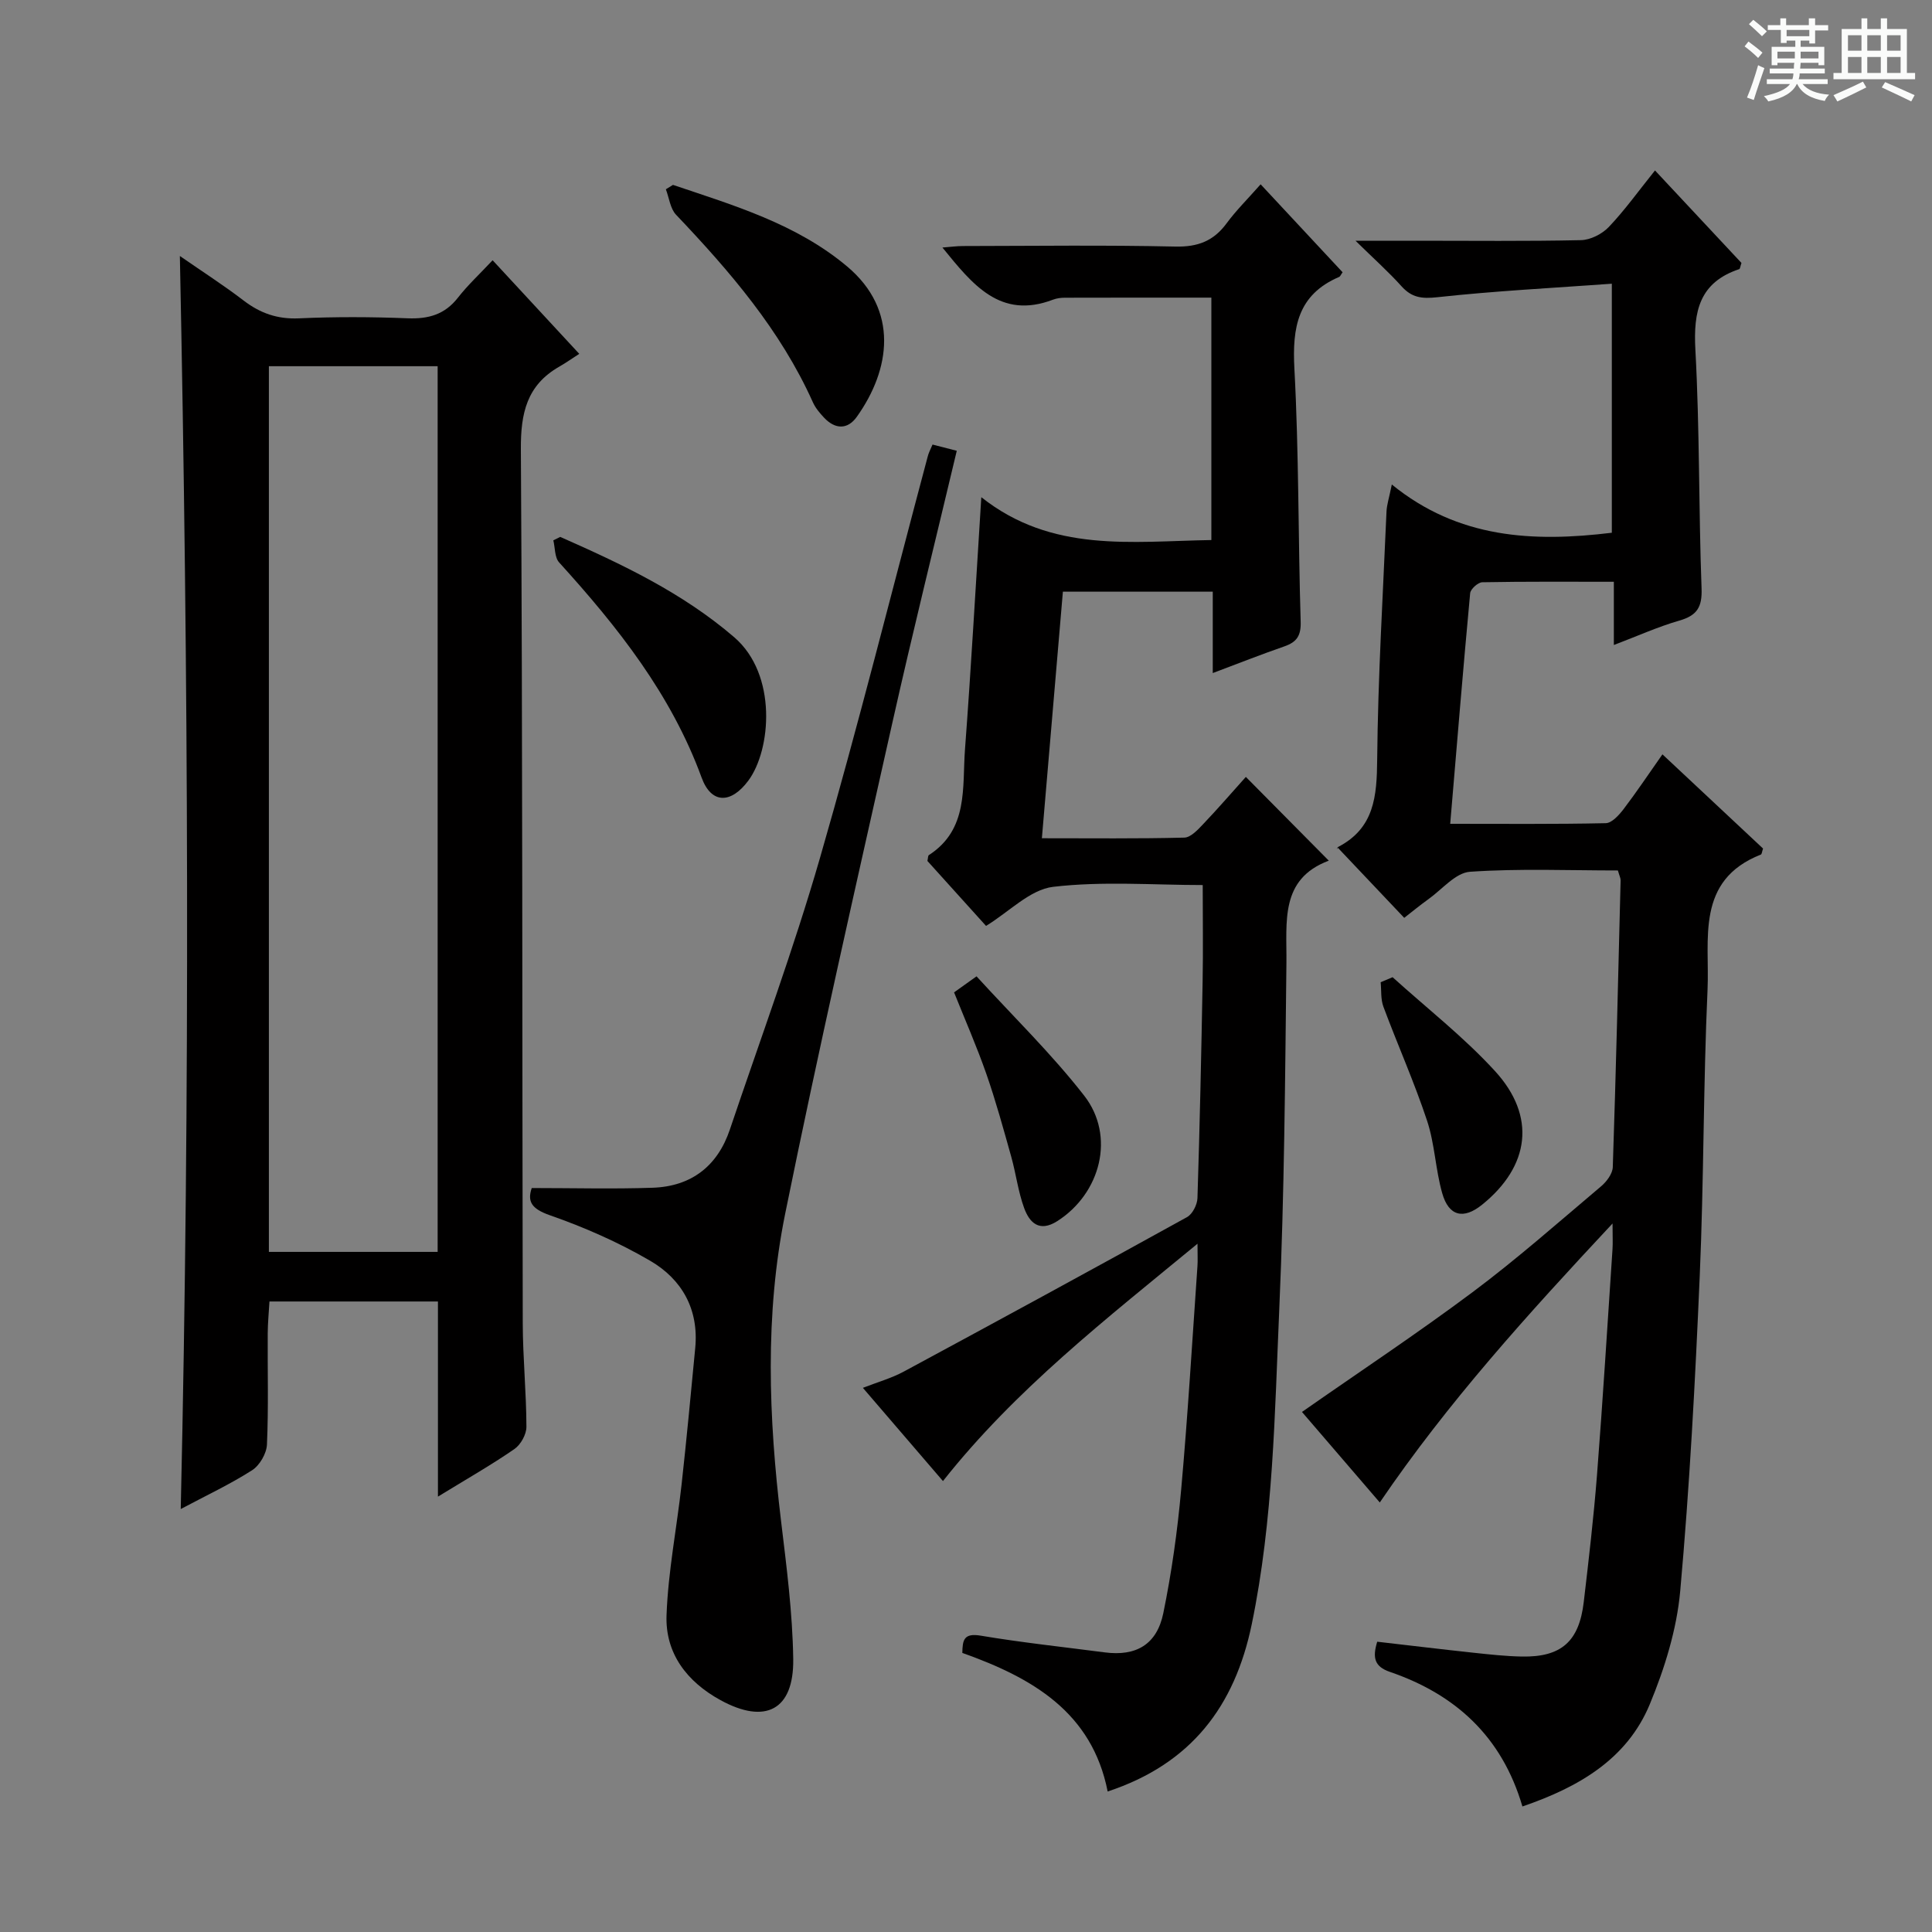 <svg enable-background="new 0 0 400 400" viewBox="0 0 400 400" xmlns="http://www.w3.org/2000/svg"><rect x="0" y="0" width="400" height="400" fill="#808080" stroke="none"/><path d="m361.2 9.6.8-1c.9.7 1.9 1.4 2.9 2.3l-.9 1.1c-1-1-2-1.8-2.8-2.4zm.5 10.6c.9-2.1 1.6-4.3 2.3-6.7.4.2.8.4 1.3.6-.7 2.1-1.5 4.3-2.2 6.6zm.4-15.2.9-.9c1 .8 2 1.6 2.8 2.4l-1 1c-.9-.9-1.8-1.7-2.7-2.5zm12.5-1.2h1.2v1.4h2.7v1.1h-2.7v2.7h-1.2v-.6h-1.8v1.3h4.9v3.8h-1.2v-.5h-3.7c0 .4-.1.9-.1 1.2h5.1v1h-5.2c0 .5-.1.9-.2 1.2h6v1h-5.2c1.1 1.3 2.9 2 5.5 2.2-.4.4-.7.8-.9 1.3-2.9-.5-4.8-1.6-5.7-3.5h-.1c-.8 1.7-2.7 2.9-5.9 3.6-.2-.4-.6-.8-.9-1.1 2.8-.6 4.6-1.4 5.4-2.5h-4.8v-1h5.3c.1-.3.2-.7.2-1.2h-4.9v-1h5c0-.4 0-.8.1-1.2h-3.5v.5h-1.2v-3.8h4.9v-1.3h-1.8v.5h-1.2v-2.7h-2.7v-1h2.6v-1.4h1.2v1.4h4.7v-1.4zm-6.6 8.3h3.6c0-.4 0-.9 0-1.4h-3.6zm1.9-4.6h4.7v-1.3h-4.7zm6.6 3.2h-3.7v1.4h3.7z" fill="#fafbfa"/><path d="m385.3 3.8h1.3v2.2h2.8v-2.2h1.3v2.2h4.1v9.1h1.7v1.3h-16.9v-1.3h1.7v-9.1h4.1v-2.2zm.4 13.1.7 1.2c-1.8.9-3.8 1.9-6 2.9-.2-.4-.5-.8-.8-1.3 2.3-1 4.3-1.9 6.1-2.8zm-3.1-6.4h2.8v-3.2h-2.8zm0 4.6h2.8v-3.3h-2.8zm4-4.6h2.8v-3.2h-2.8zm0 4.6h2.8v-3.3h-2.8zm3.7 1.9c2.1.9 4.1 1.8 6.1 2.7l-.7 1.3c-2.2-1.1-4.2-2-6.1-2.9zm3.2-9.7h-2.8v3.2h2.8zm-2.8 7.8h2.8v-3.3h-2.8z" fill="#fafbfa"/><g fill="#010000"><path d="m315.2 374.01c-4.25-14.51-13.89-23.22-27.45-27.87-3.18-1.09-3.63-2.92-2.61-6.24 6.61.76 13.3 1.57 20.01 2.29 3.3.35 6.62.72 9.94.78 8.14.15 11.85-3.1 12.81-11.3 1.03-8.74 2.05-17.49 2.74-26.26 1.21-15.57 2.17-31.17 3.21-46.75.09-1.31.01-2.63.01-5.35-17.56 18.8-34.06 36.98-48.19 57.76-5.67-6.6-11.07-12.88-16.11-18.74 11.86-8.29 23.83-16.22 35.32-24.8 9.19-6.87 17.82-14.5 26.6-21.91 1.15-.97 2.38-2.61 2.43-3.98.66-19.79 1.13-39.58 1.62-59.37.01-.47-.25-.94-.56-2.05-10.13 0-20.42-.43-30.63.27-2.98.21-5.75 3.63-8.57 5.65-1.75 1.25-3.42 2.63-5.04 3.89-4.53-4.79-8.97-9.47-13.76-14.53-.29.66-.22.01.1-.16 7.49-3.91 7.99-10.5 8.06-18.05.16-17.13 1.2-34.24 1.93-51.36.06-1.44.55-2.87 1.1-5.62 13.78 11.21 29.26 11.97 45.55 9.99 0-16.68 0-33.43 0-51.56-12.12.88-24.17 1.49-36.15 2.8-3.22.35-5.28.08-7.41-2.29-2.63-2.93-5.59-5.57-9.51-9.41h12.68c11.33 0 22.67.13 33.99-.12 1.98-.04 4.39-1.27 5.78-2.73 3.31-3.48 6.13-7.43 9.56-11.7 6.14 6.57 12.09 12.94 17.9 19.15-.25.72-.28 1.22-.46 1.28-8.24 2.75-9.52 8.72-9.08 16.68.9 16.45.67 32.95 1.28 49.42.15 3.9-.95 5.62-4.61 6.67-4.41 1.27-8.64 3.19-13.55 5.05 0-4.58 0-8.5 0-13.09-9.37 0-18.31-.07-27.25.1-.88.02-2.42 1.41-2.5 2.27-1.46 15.68-2.75 31.38-4.13 47.74 10.98 0 21.6.1 32.21-.13 1.26-.03 2.73-1.67 3.67-2.89 2.7-3.55 5.18-7.26 8.06-11.36 7.22 6.76 14.09 13.19 20.83 19.5-.23.69-.26 1.16-.44 1.24-13.6 5.36-10.59 17.56-11.05 27.92-.89 19.78-.76 39.61-1.62 59.4-.94 21.75-2.09 43.51-4.04 65.18-.72 7.95-3.22 16-6.3 23.43-4.71 11.35-14.69 17.16-26.37 21.16z"/><path d="m250.8 111.81c0-17.11 0-33.58 0-50.19-10.2 0-20.26-.01-30.33.02-.82 0-1.69.11-2.45.4-10.94 4.17-16.68-3.15-22.9-10.79 1.6-.12 2.93-.31 4.26-.31 14.66-.02 29.33-.22 43.98.11 4.64.1 7.9-1.15 10.6-4.82 1.96-2.66 4.34-5.01 7.04-8.07 5.79 6.21 11.39 12.22 16.97 18.21-.33.45-.47.86-.73.97-8.56 3.68-9.71 10.43-9.25 18.97.94 17.44.77 34.94 1.3 52.4.09 2.9-.8 4.22-3.36 5.11-4.81 1.67-9.56 3.54-14.84 5.53 0-5.87 0-11.14 0-16.85-10.38 0-20.42 0-31.03 0-1.43 16.78-2.86 33.59-4.35 51.05 10.25 0 19.88.11 29.49-.13 1.32-.03 2.77-1.6 3.86-2.75 3.08-3.23 6-6.61 8.88-9.82 5.76 5.82 11.24 11.35 17.17 17.34-10.18 3.82-8.67 12.68-8.77 21.21-.27 23.8-.43 47.61-1.47 71.38-.96 21.87-1.23 43.83-5.7 65.46-3.52 17.05-12.58 28.97-29.84 34.67-3.24-16.43-15.62-23.55-30.09-28.69.04-2.7.32-4.16 3.83-3.57 8.51 1.43 17.1 2.34 25.67 3.46 6.45.84 10.77-1.6 12.11-8.12 1.73-8.44 2.93-17.02 3.7-25.6 1.38-15.39 2.29-30.83 3.37-46.25.08-1.14.01-2.28.01-4.64-19.01 15.66-37.69 30.16-52.7 49.14-5.37-6.26-10.78-12.55-16.58-19.3 3.1-1.21 5.94-2 8.47-3.37 19.6-10.57 39.15-21.21 58.64-31.98 1.13-.62 2.11-2.56 2.16-3.92.48-14.97.8-29.94 1.07-44.92.12-6.44.02-12.88.02-19.91-10.15 0-20.69-.84-30.98.37-4.77.57-9.07 5.15-13.88 8.09-4.06-4.49-8.16-9.04-12.14-13.45.14-.63.11-1.09.3-1.21 8.25-5.33 6.89-14.03 7.48-21.89 1.27-16.89 2.21-33.81 3.38-52.21 14.62 11.58 31.06 9.14 47.63 8.87z"/><path d="m90.67 309.86c0-14.25 0-27.19 0-40.4-11.71 0-22.98 0-34.88 0-.12 2.16-.35 4.39-.36 6.62-.05 7.66.18 15.34-.16 22.99-.08 1.86-1.51 4.33-3.08 5.33-4.57 2.92-9.53 5.24-14.77 8.03 1.96-86.49 1.59-172.42-.18-259.43 4.7 3.26 9.07 6.06 13.18 9.21 3.46 2.65 7.03 3.9 11.48 3.7 7.48-.34 15-.31 22.49-.01 4.31.17 7.69-.77 10.42-4.27 2.03-2.6 4.48-4.87 7.18-7.75 5.96 6.44 11.45 12.36 17.94 19.38-1.42.91-2.74 1.85-4.14 2.65-6.72 3.84-8 9.63-7.95 17.11.37 60.32.26 120.64.39 180.96.02 7.14.74 14.28.76 21.42.01 1.57-1.18 3.71-2.49 4.61-4.76 3.29-9.79 6.15-15.83 9.85zm-35-50.67h34.94c0-61.29 0-122.17 0-183.37-11.74 0-23.25 0-34.94 0z"/><path d="m193.07 92.04c1.68.43 3.22.83 5.02 1.29-4.5 18.94-9.14 37.59-13.34 56.33-7.58 33.82-15.29 67.62-22.18 101.59-4.26 20.98-3.43 42.28-.88 63.5 1.15 9.55 2.4 19.16 2.54 28.75.14 10.56-5.77 13.58-15.05 8.5-6.96-3.81-11.48-9.69-11.18-17.61.33-9.05 2.12-18.05 3.12-27.08 1.04-9.4 1.92-18.81 2.82-28.22.77-8-2.75-14.22-9.31-18.05-6.54-3.82-13.61-6.93-20.77-9.43-3.87-1.35-4.7-2.88-3.77-5.64 8.59 0 16.83.22 25.05-.06 7.96-.28 13.41-4.45 15.97-12.05 6.3-18.69 13.16-37.21 18.63-56.14 7.97-27.57 14.92-55.43 22.32-83.15.18-.79.59-1.52 1.01-2.53z"/><path d="m139.33 38.28c12.64 4.26 25.53 8.06 36.04 16.87 10.81 9.07 8.99 21.38 2.02 31.15-1.92 2.69-4.48 2.6-6.76.19-.9-.95-1.8-2.02-2.33-3.2-6.71-14.95-17.19-27.11-28.33-38.83-1.21-1.28-1.43-3.49-2.11-5.27.49-.31.98-.61 1.47-.91z"/><path d="m115.99 111.16c12.74 5.63 25.26 11.52 36.03 20.78 8.96 7.71 7.63 23.31 2.93 29.66-3.56 4.81-7.66 4.94-9.69-.61-6.32-17.27-17.39-31.2-29.5-44.55-.94-1.03-.82-3.03-1.2-4.57.48-.24.95-.48 1.43-.71z"/><path d="m197.53 205.46c1.2-.86 2.39-1.71 4.65-3.32 7.5 8.22 15.49 15.98 22.28 24.69 6.53 8.38 3.42 20.26-5.56 25.99-3.72 2.37-5.76.33-6.87-2.73-1.24-3.4-1.68-7.09-2.66-10.59-1.61-5.74-3.19-11.51-5.15-17.14-1.97-5.65-4.38-11.13-6.69-16.9z"/><path d="m288.32 202.32c7.11 6.43 14.74 12.38 21.19 19.42 8.61 9.38 7.21 19.73-2.67 27.69-3.82 3.08-6.88 2.41-8.24-2.37-1.4-4.91-1.54-10.2-3.14-15.03-2.65-7.99-6.1-15.71-9.04-23.6-.58-1.55-.4-3.37-.57-5.07.82-.34 1.65-.69 2.47-1.04z"/></g></svg>